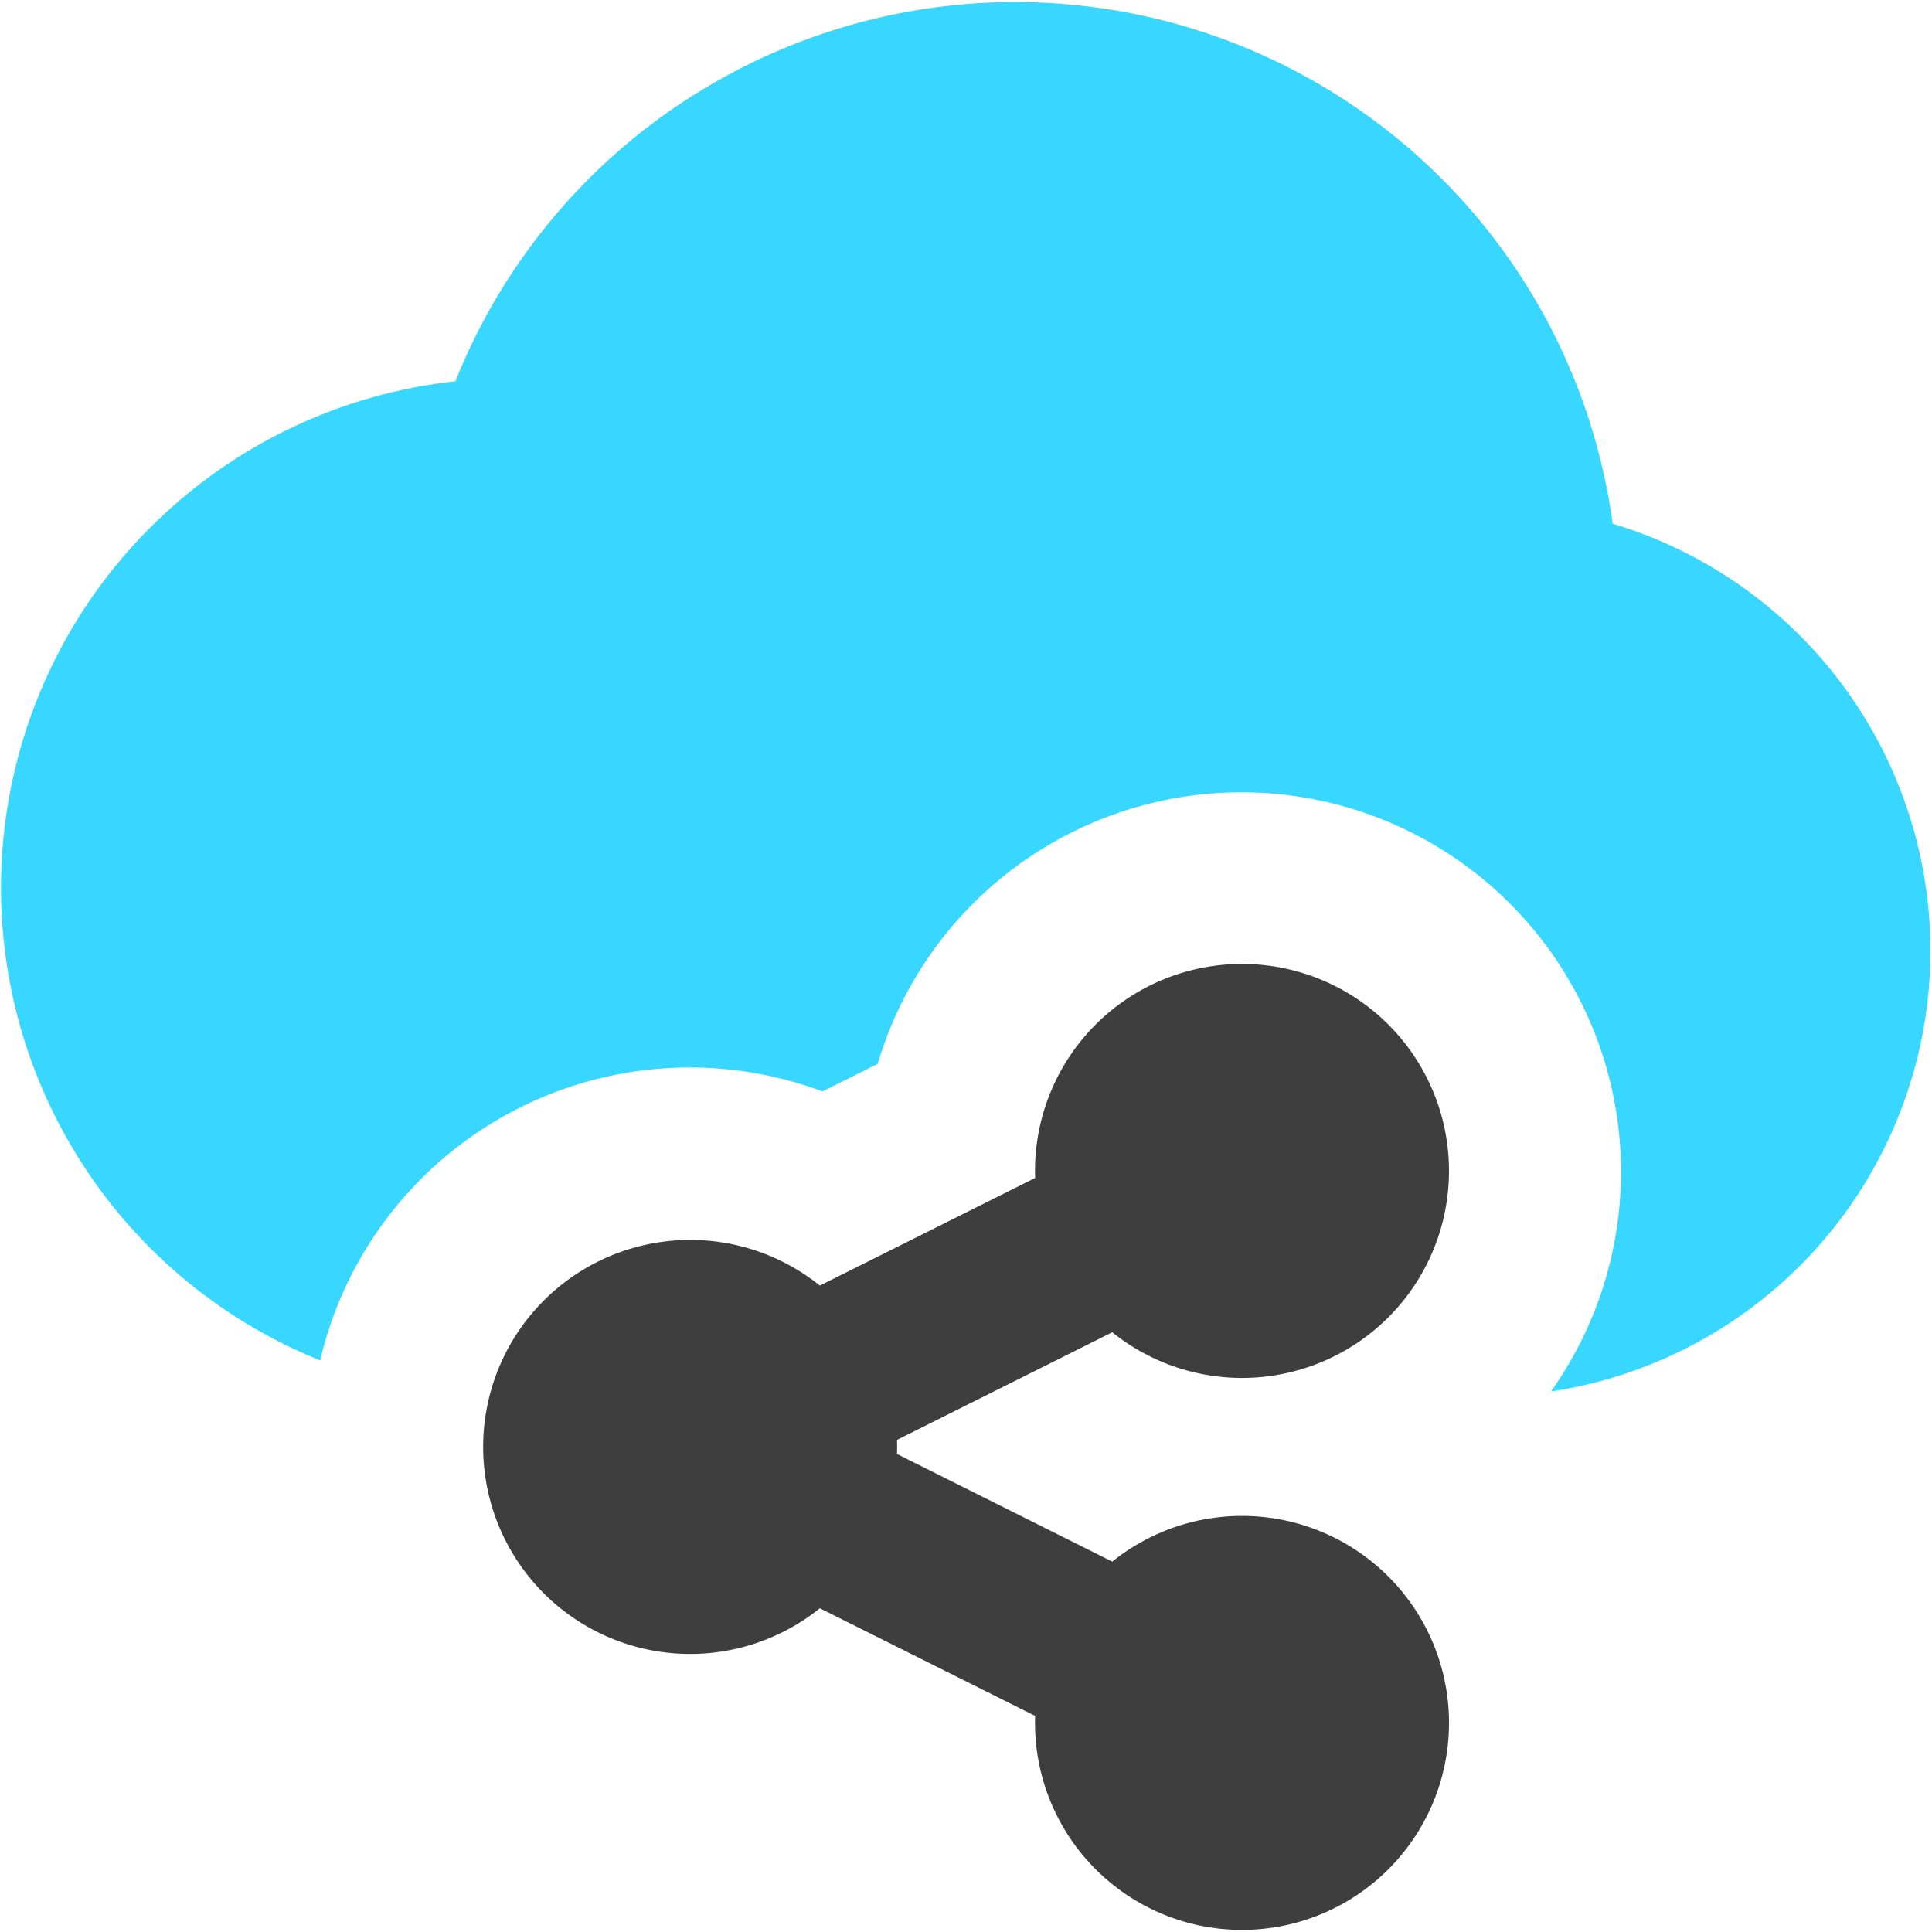 <svg xmlns="http://www.w3.org/2000/svg" fill="none" viewBox="0 0 14 14"><g id="cloud-share--cloud-network-internet-server-share"><path id="Subtract" fill="#37d7ff" fill-rule="evenodd" d="M5.041.68a4.368 4.368 0 0 1 6.645 3.115 3.23 3.23 0 0 1-.447 6.288A2.75 2.75 0 1 0 6.36 7.709l-.4.2a2.751 2.751 0 0 0-3.64 1.949 3.692 3.692 0 0 1 .98-7.095A4.368 4.368 0 0 1 5.04.68Z" clip-rule="evenodd"></path><path id="Union" fill="#3e3e3e" fill-rule="evenodd" d="M7.5 8.486a1.5 1.5 0 1 1 .56 1.168l-1.56.78a1.532 1.532 0 0 1 0 .102l1.56.78a1.5 1.5 0 1 1-.559 1.118l-1.56-.78a1.5 1.5 0 1 1 0-2.338l1.56-.78-.001-.05Z" clip-rule="evenodd"></path></g></svg>